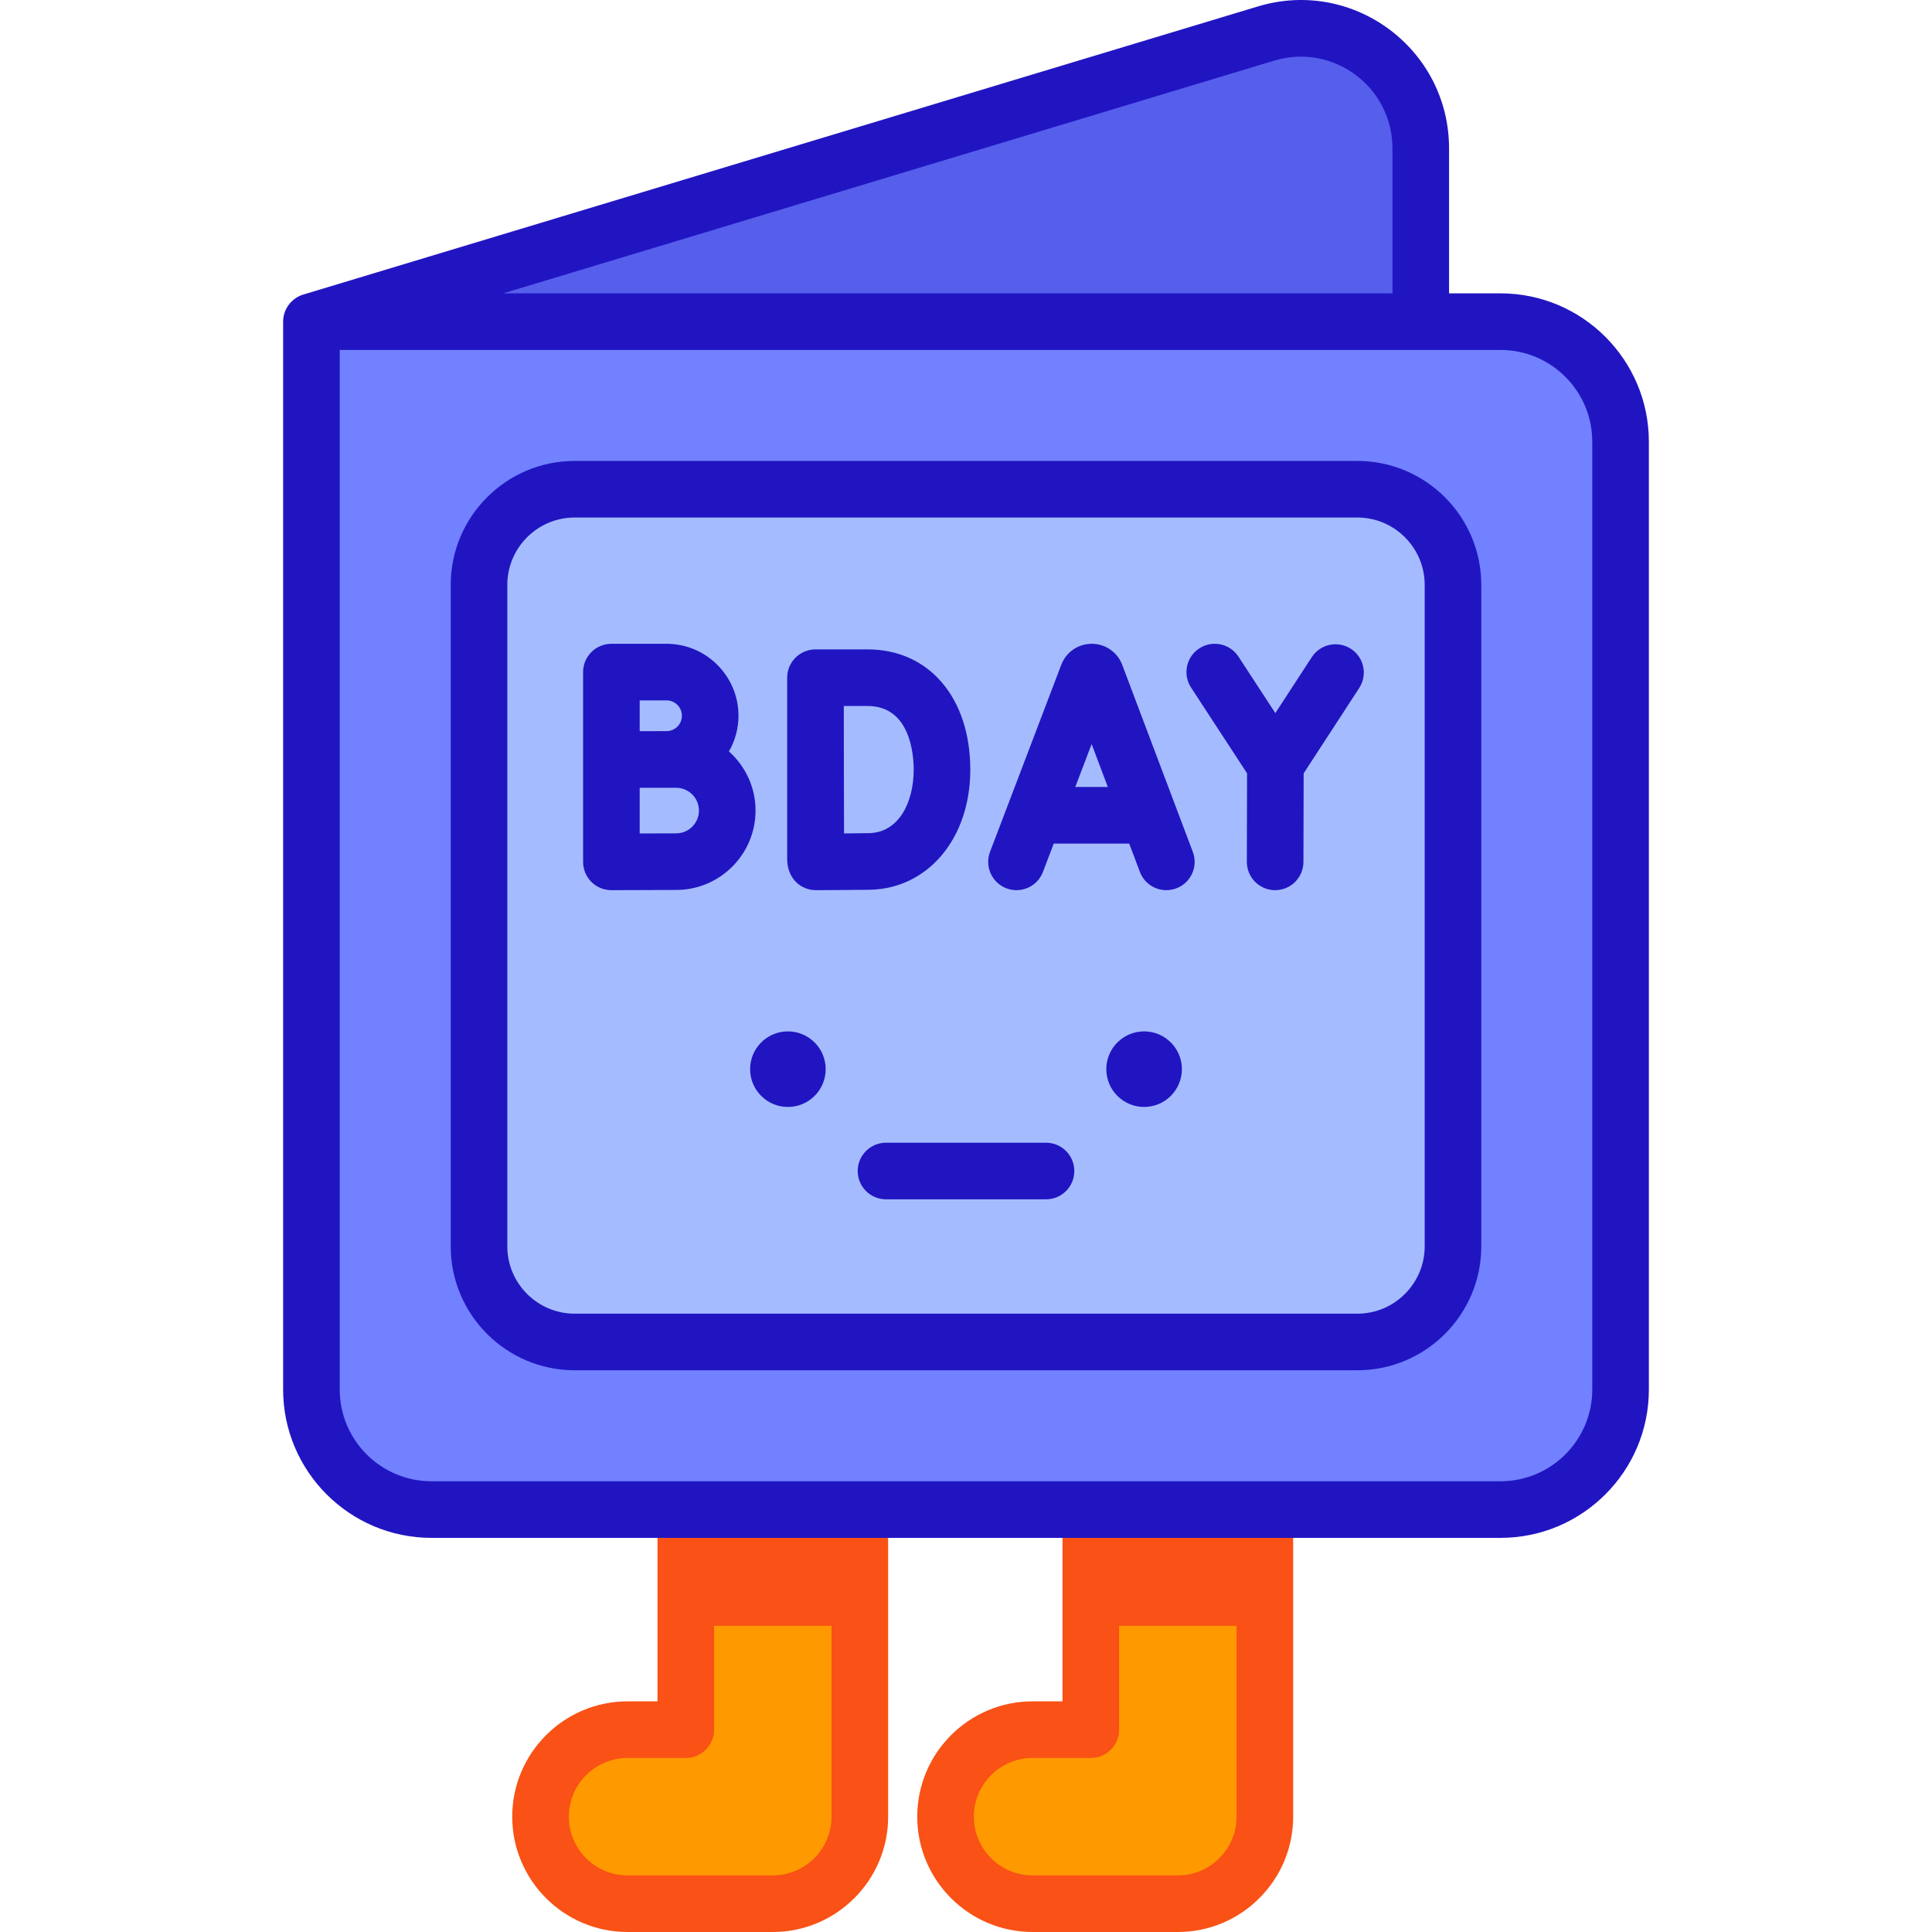 <svg id="Capa_1" enable-background="new 0 0 512 512" height="512" viewBox="0 0 512 512" width="512" xmlns="http://www.w3.org/2000/svg"><g><g><path d="m335.201 400.048v81.39c0 12.737-10.326 23.063-23.063 23.063h-38.497c-12.737 0-23.062-10.326-23.062-23.063s10.326-23.063 23.062-23.063h15.434v-58.327z" fill="#f90"/></g><g><path d="m227.866 400.048v81.39c0 12.737-10.326 23.063-23.062 23.063h-38.497c-12.737 0-23.062-10.326-23.062-23.063s10.326-23.063 23.062-23.063h15.434v-58.327z" fill="#f90"/></g><g><g><path d="m312.139 512h-38.497c-16.852 0-30.562-13.71-30.562-30.562s13.71-30.562 30.562-30.562h7.934v-50.828c0-4.142 3.357-7.5 7.5-7.5 4.142 0 7.5 3.358 7.5 7.5v58.328c0 4.142-3.357 7.5-7.5 7.5h-15.434c-8.581 0-15.562 6.981-15.562 15.562s6.981 15.563 15.562 15.563h38.497c8.581 0 15.562-6.981 15.562-15.563v-81.39c0-4.142 3.357-7.5 7.5-7.5s7.5 3.358 7.5 7.5v81.39c0 16.852-13.71 30.562-30.562 30.562z" fill="#f95116"/></g></g><g><g><path d="m204.804 512h-38.496c-16.852 0-30.563-13.71-30.563-30.562s13.711-30.562 30.563-30.562h7.933v-50.828c0-4.142 3.357-7.5 7.5-7.5s7.5 3.358 7.5 7.5v58.328c0 4.142-3.357 7.5-7.5 7.5h-15.433c-8.582 0-15.563 6.981-15.563 15.562s6.981 15.563 15.563 15.563h38.496c8.581 0 15.562-6.981 15.562-15.563v-81.39c0-4.142 3.357-7.5 7.5-7.5s7.5 3.358 7.5 7.5v81.39c0 16.852-13.71 30.562-30.562 30.562z" fill="#f95116"/></g></g><path d="m181.741 400.048h46.125v30.818h-46.125z" fill="#f95116"/><path d="m289.076 400.048h46.125v30.818h-46.125z" fill="#f95116"/><path d="m397.664 85.242h-315.131v283.002c0 17.564 14.239 31.803 31.803 31.803h283.328c17.564 0 31.803-14.239 31.803-31.803v-251.198c0-17.565-14.239-31.804-31.803-31.804z" fill="#7181ff"/><path d="m359.71 129.653h-207.42c-13.998 0-25.346 11.348-25.346 25.346v175.291c0 13.998 11.348 25.346 25.346 25.346h207.42c13.998 0 25.346-11.348 25.346-25.346v-175.291c0-13.998-11.348-25.346-25.346-25.346z" fill="#a4bcff"/><path d="m335.522 8.886-252.989 76.356h293.982v-45.909c-.001-21.326-20.577-36.609-40.993-30.447z" fill="#565eec"/><g fill="#2115c2"><circle cx="303.199" cy="283.341" r="10.014"/><g><path d="m397.664 77.742h-13.649v-38.41c0-26.374-25.404-45.249-50.659-37.627l-252.99 76.357c-.004.001-.007.003-.011.004-3.122.945-5.322 3.877-5.322 7.176v283.003c0 21.672 17.632 39.303 39.303 39.303h283.327c21.672 0 39.303-17.631 39.303-39.303v-251.199c.001-21.672-17.631-39.304-39.302-39.304zm-59.975-61.676c15.611-4.711 31.326 6.951 31.326 23.267v38.41h-235.676zm84.278 352.179c0 13.401-10.902 24.303-24.303 24.303h-283.328c-13.401 0-24.303-10.902-24.303-24.303v-275.503h307.631c13.401 0 24.303 10.903 24.303 24.304z"/><path d="m359.71 122.154h-207.42c-18.111 0-32.845 14.735-32.845 32.846v175.291c0 18.111 14.734 32.846 32.845 32.846h207.42c18.111 0 32.846-14.735 32.846-32.846v-175.292c0-18.111-14.735-32.845-32.846-32.845zm17.847 208.137c0 9.84-8.006 17.846-17.846 17.846h-207.421c-9.84 0-17.845-8.006-17.845-17.846v-175.292c0-9.84 8.006-17.846 17.845-17.846h207.42c9.841 0 17.846 8.006 17.846 17.846v175.292z"/><path d="m297.393 176.168c-.025-.068-.053-.137-.08-.204-1.338-3.253-4.474-5.354-7.99-5.354-.003 0-.006 0-.009 0-3.52.003-6.656 2.111-7.989 5.37-.022.056-.045.113-.066.169l-18.886 49.588c-1.475 3.871.469 8.204 4.34 9.678 3.864 1.473 8.203-.468 9.678-4.339l2.864-7.519h19.991l2.83 7.498c1.467 3.888 5.801 5.827 9.665 4.369 3.875-1.462 5.831-5.79 4.368-9.665zm-12.427 32.388 4.329-11.365 4.289 11.365z"/><path d="m257.14 204.002c0-19.083-10.935-31.904-27.21-31.904h-13.823c-4.145 0-7.508 3.367-7.5 7.514v.035.001 47.965c0 5.242 3.643 8.292 7.599 8.292h.028c.418-.001 10.284-.04 14.231-.108 15.456-.269 26.675-13.641 26.675-31.795zm-33.461 16.864c-.054-17.32-.024-12.05-.06-33.769h6.309c11.33 0 12.211 12.939 12.211 16.904 0 8.258-3.691 16.655-11.937 16.798-1.528.028-4.042.05-6.523.067z"/><path d="m193.177 199.139c1.602-2.791 2.532-6.014 2.532-9.456 0-10.517-8.557-19.073-19.073-19.073h-14.61c-4.143 0-7.5 3.358-7.5 7.5v50.297c0 4.137 3.355 7.5 7.5 7.5h.033s13.428-.06 17.129-.06c11.6 0 21.038-9.438 21.038-21.038 0-6.228-2.735-11.814-7.049-15.67zm-16.541-13.529c2.246 0 4.073 1.828 4.073 4.074s-1.827 4.073-4.073 4.073c-.1 0-.576-.001-7.11.014v-8.161zm2.552 35.237c-1.805 0-5.913.014-9.662.028v-12.098c3.128-.012 3.411-.004 9.662-.007 3.329 0 6.038 2.709 6.038 6.038s-2.709 6.039-6.038 6.039z"/><path d="m358.014 171.952c-3.471-2.259-8.116-1.278-10.377 2.194l-9.659 14.836-9.775-14.973c-2.265-3.468-6.912-4.444-10.381-2.179-3.468 2.265-4.444 6.911-2.18 10.38l14.84 22.728-.057 23.45c-.01 4.142 3.34 7.508 7.481 7.518h.019c4.134 0 7.49-3.346 7.5-7.482l.057-23.476 14.725-22.619c2.26-3.471 1.279-8.117-2.193-10.377z"/><path d="m277.206 302.832h-42.41c-4.143 0-7.5 3.358-7.5 7.5s3.357 7.5 7.5 7.5h42.41c4.143 0 7.5-3.358 7.5-7.5s-3.358-7.5-7.5-7.5z"/></g><circle cx="208.801" cy="283.341" r="10.014"/></g></g></svg>